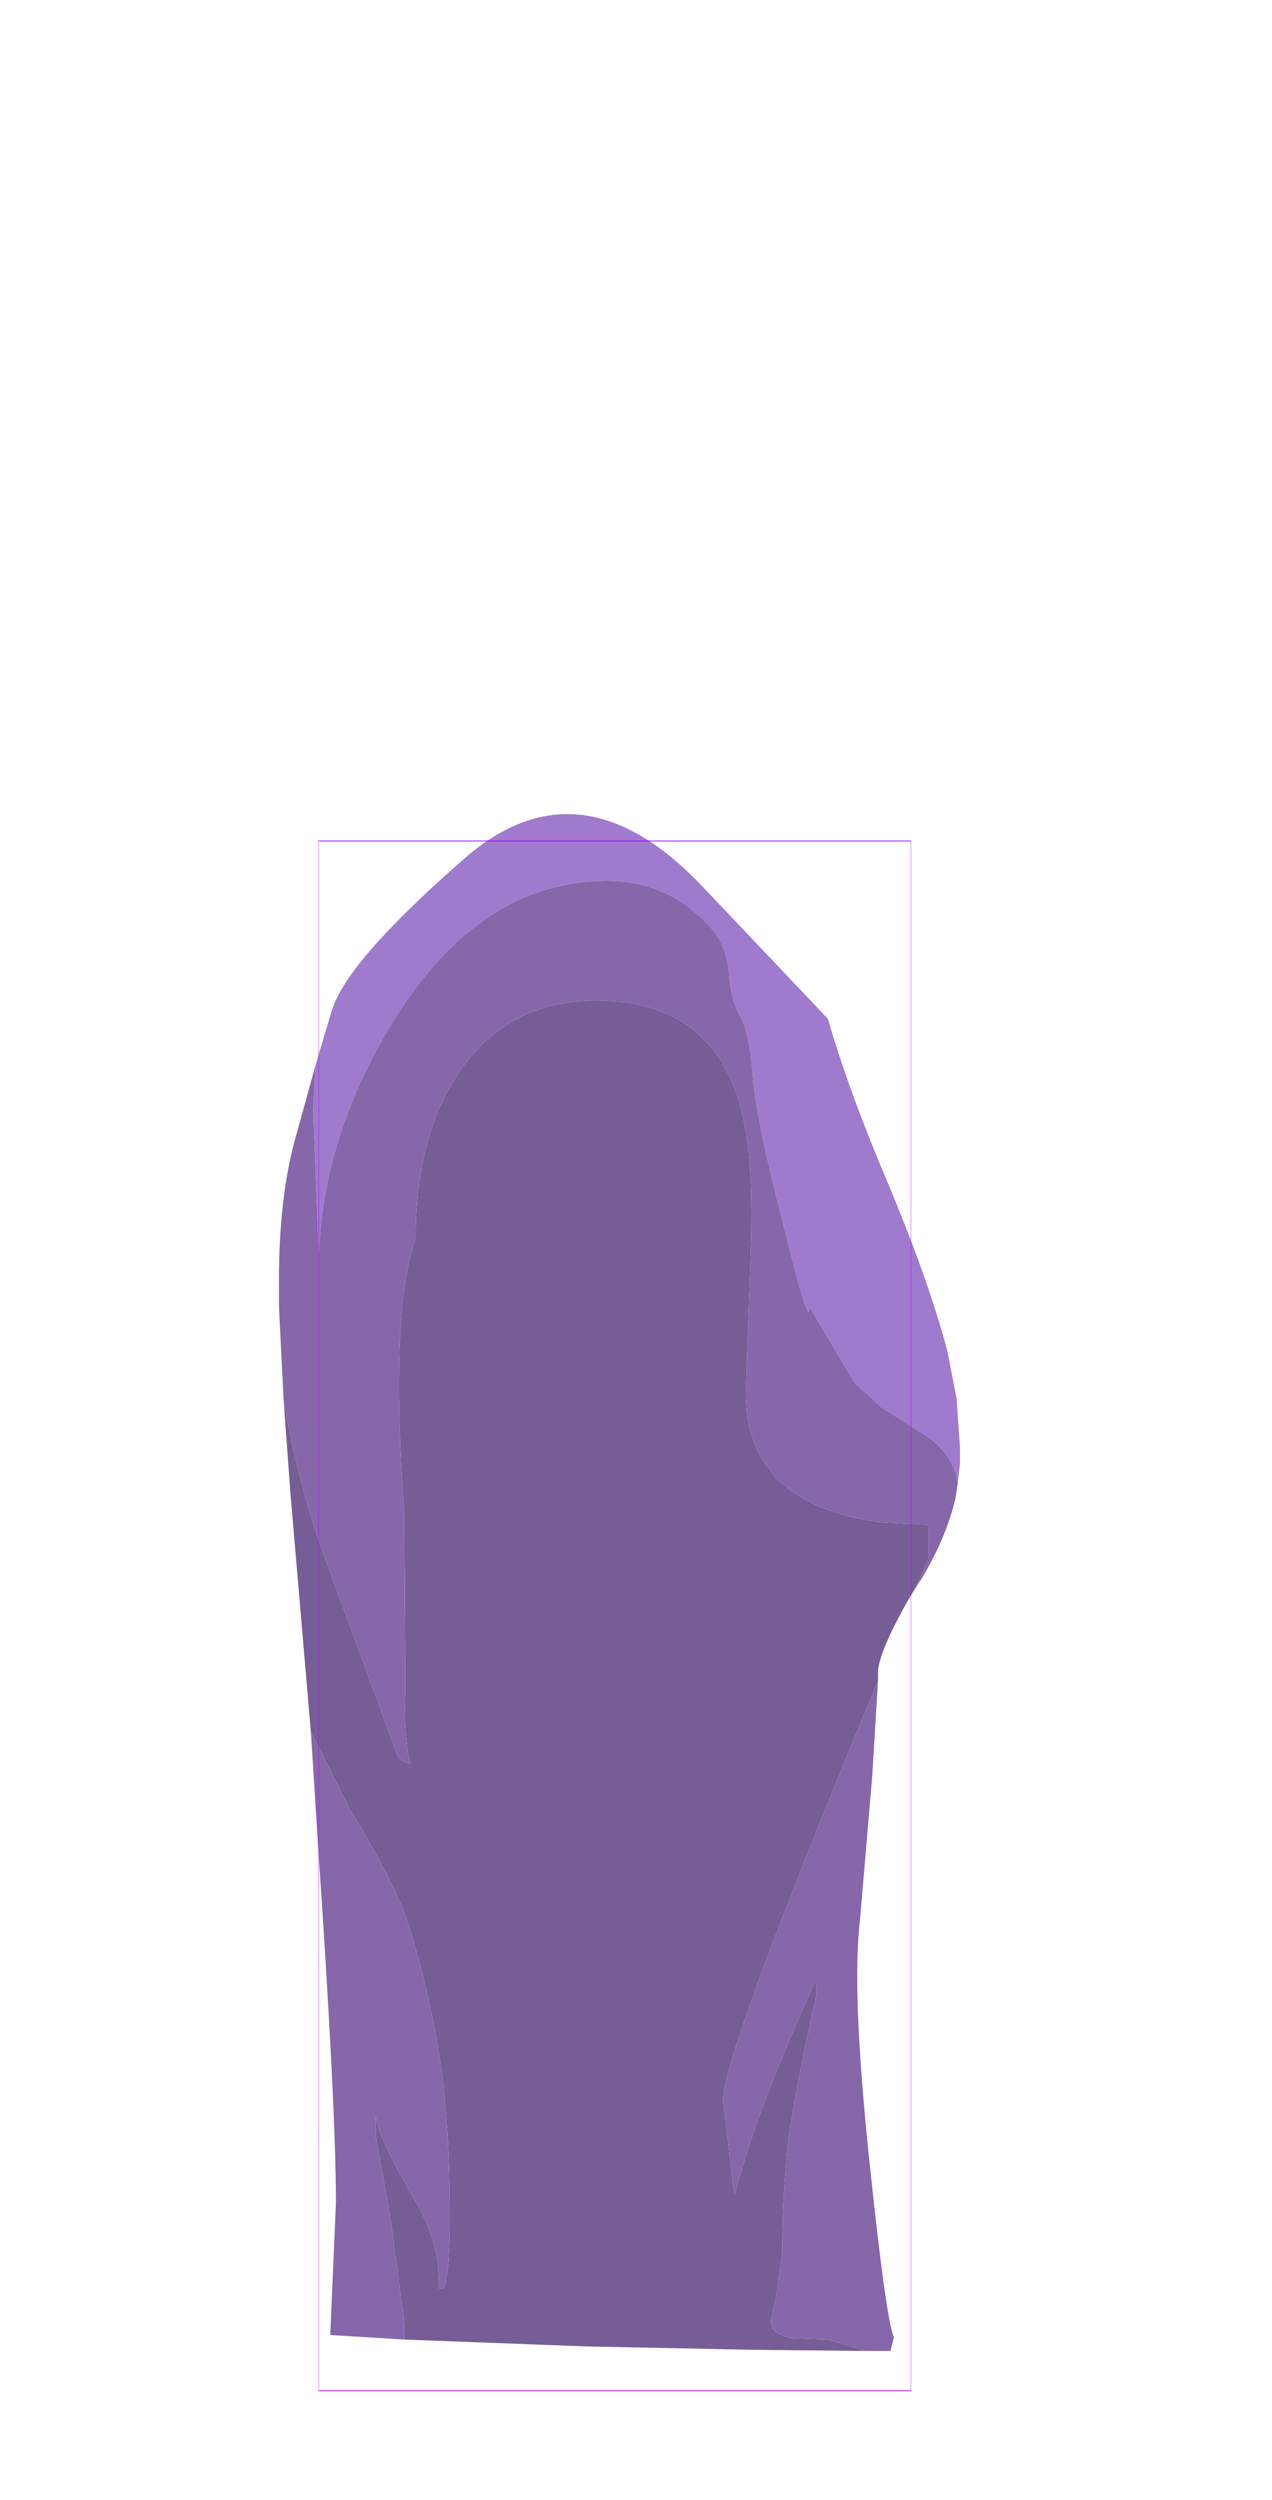 <?xml version="1.0" encoding="UTF-8" standalone="no"?>
<svg xmlns:ffdec="https://www.free-decompiler.com/flash" xmlns:xlink="http://www.w3.org/1999/xlink" ffdec:objectType="frame" height="109.7px" width="55.85px" xmlns="http://www.w3.org/2000/svg">
  <g transform="matrix(1.0, 0.0, 0.0, 1.0, 27.0, 70.9)">
    <use ffdec:characterId="1404" height="67.45" transform="matrix(1.0, 0.0, 0.0, 1.0, -14.75, -35.2)" width="29.9" xlink:href="#shape0"/>
    <use ffdec:characterId="1081" height="100.0" id="shape" transform="matrix(0.26, 0.0, 0.0, 0.68, -13.006, -34.002)" width="100.0" xlink:href="#sprite0"/>
    <use ffdec:characterId="1138" height="0.0" id="spineRef" transform="matrix(1.0, 0.0, 0.0, 1.0, 0.85, -40.9)" width="0.0" xlink:href="#sprite1"/>
  </g>
  <defs>
    <g id="shape0" transform="matrix(1.0, 0.0, 0.0, 1.0, 14.75, 35.2)">
      <path d="M15.05 -5.8 Q14.85 -7.25 13.35 -8.1 L11.7 -9.15 10.5 -10.25 8.55 -13.55 Q8.55 -12.5 7.5 -16.75 6.15 -21.95 6.05 -23.75 5.9 -25.6 5.5 -26.3 5.1 -27.0 5.0 -28.2 4.9 -29.4 4.25 -30.15 2.4 -32.25 -0.35 -32.25 -5.9 -32.25 -9.7 -26.15 -12.85 -21.05 -13.0 -15.75 L-13.25 -22.25 -13.15 -24.15 -12.45 -26.5 Q-11.85 -28.65 -6.7 -33.15 -1.6 -37.7 3.8 -32.05 L9.35 -26.2 Q10.2 -23.25 11.75 -19.55 13.75 -14.85 14.6 -11.6 L15.0 -9.55 15.15 -7.4 15.15 -6.7 15.05 -5.8" fill="#a07acd" fill-rule="evenodd" stroke="none"/>
      <path d="M-14.55 -9.5 Q-14.05 -6.4 -12.9 -3.0 L-9.5 6.25 -9.25 6.4 -9.0 6.5 Q-9.3 4.95 -9.2 3.3 L-9.25 -4.5 Q-9.9 -13.3 -8.75 -16.6 -8.75 -21.15 -6.75 -24.0 -4.6 -27.0 -0.85 -27.0 4.8 -27.0 5.75 -21.25 6.1 -19.25 5.95 -15.65 L5.75 -9.75 Q5.75 -4.9 11.7 -4.1 L13.75 -4.0 13.75 -2.5 13.3 -1.4 12.85 -0.65 Q11.55 1.65 11.55 2.5 L11.55 2.85 Q4.75 19.2 4.75 21.25 L5.15 24.65 5.25 25.4 Q5.7 23.75 6.3 22.05 7.05 19.95 8.75 16.1 L8.85 16.1 8.85 16.6 Q7.6 22.2 7.5 24.25 7.35 25.9 7.35 27.85 L7.1 29.75 6.85 30.95 Q6.85 31.55 7.85 31.7 L9.35 31.75 11.0 32.25 6.05 32.2 -1.3 32.05 -9.25 31.75 -9.25 31.0 -9.85 26.45 -10.5 22.85 -10.5 22.0 Q-10.3 23.05 -8.8 25.6 -7.6 27.65 -7.75 29.5 L-7.5 29.5 Q-7.25 28.75 -7.25 26.35 -7.25 22.55 -7.65 19.7 -8.05 16.9 -9.0 13.75 -9.45 12.1 -11.65 8.45 L-13.35 5.1 -14.25 -5.4 -14.55 -9.5" fill="#775d95" fill-rule="evenodd" stroke="none"/>
      <path d="M-13.15 -24.15 L-13.25 -22.25 -13.0 -15.75 Q-12.85 -21.05 -9.7 -26.15 -5.9 -32.25 -0.35 -32.25 2.4 -32.25 4.25 -30.15 4.9 -29.4 5.0 -28.2 5.1 -27.0 5.5 -26.3 5.9 -25.6 6.05 -23.75 6.15 -21.95 7.5 -16.75 8.55 -12.5 8.55 -13.55 L10.5 -10.25 11.7 -9.15 13.35 -8.1 Q14.85 -7.25 15.05 -5.8 L14.95 -5.15 Q14.55 -3.45 13.45 -1.6 L13.3 -1.4 13.75 -2.5 13.75 -4.0 11.7 -4.1 Q5.75 -4.9 5.75 -9.75 L5.95 -15.65 Q6.1 -19.25 5.75 -21.25 4.8 -27.0 -0.85 -27.0 -4.6 -27.0 -6.75 -24.0 -8.75 -21.15 -8.75 -16.6 -9.9 -13.3 -9.25 -4.5 L-9.2 3.3 Q-9.3 4.95 -9.0 6.5 L-9.25 6.4 -9.5 6.25 -12.9 -3.0 Q-14.05 -6.4 -14.55 -9.5 L-14.75 -13.55 -14.75 -14.25 Q-14.8 -18.4 -13.95 -21.25 L-13.15 -24.15 M11.55 2.85 L11.3 7.0 10.75 13.45 Q10.4 16.45 11.15 23.7 11.9 30.9 12.25 31.65 L12.1 32.25 11.75 32.25 11.0 32.25 9.35 31.75 7.85 31.7 Q6.85 31.55 6.85 30.95 L7.1 29.75 7.35 27.85 Q7.35 25.9 7.5 24.25 7.6 22.2 8.85 16.6 L8.85 16.1 8.75 16.1 Q7.05 19.95 6.3 22.05 5.7 23.75 5.25 25.4 L5.15 24.65 4.75 21.25 Q4.75 19.2 11.55 2.85 M-9.25 31.75 L-12.5 31.55 -12.25 25.75 Q-12.25 21.55 -13.05 9.85 L-13.35 5.1 -11.65 8.45 Q-9.45 12.1 -9.0 13.75 -8.05 16.9 -7.65 19.7 -7.25 22.55 -7.25 26.35 -7.25 28.75 -7.5 29.5 L-7.75 29.5 Q-7.6 27.65 -8.8 25.6 -10.3 23.05 -10.5 22.0 L-10.5 22.85 -9.85 26.45 -9.25 31.0 -9.25 31.75" fill="#8667aa" fill-rule="evenodd" stroke="none"/>
    </g>
    <g id="sprite0" transform="matrix(1.0, 0.0, 0.0, 1.0, 50.0, 50.0)">
      <use ffdec:characterId="1080" height="100.0" transform="matrix(1.0, 0.0, 0.0, 1.0, -50.0, -50.0)" width="100.0" xlink:href="#shape1"/>
    </g>
    <g id="shape1" transform="matrix(1.0, 0.0, 0.0, 1.0, 50.0, 50.0)">
      <path d="M50.0 50.0 L-50.0 50.0 -50.0 -50.0 50.0 -50.0 50.0 50.0 Z" fill="none" stroke="#9900ff" stroke-linecap="round" stroke-linejoin="round" stroke-width="0.05"/>
    </g>
  </defs>
</svg>
